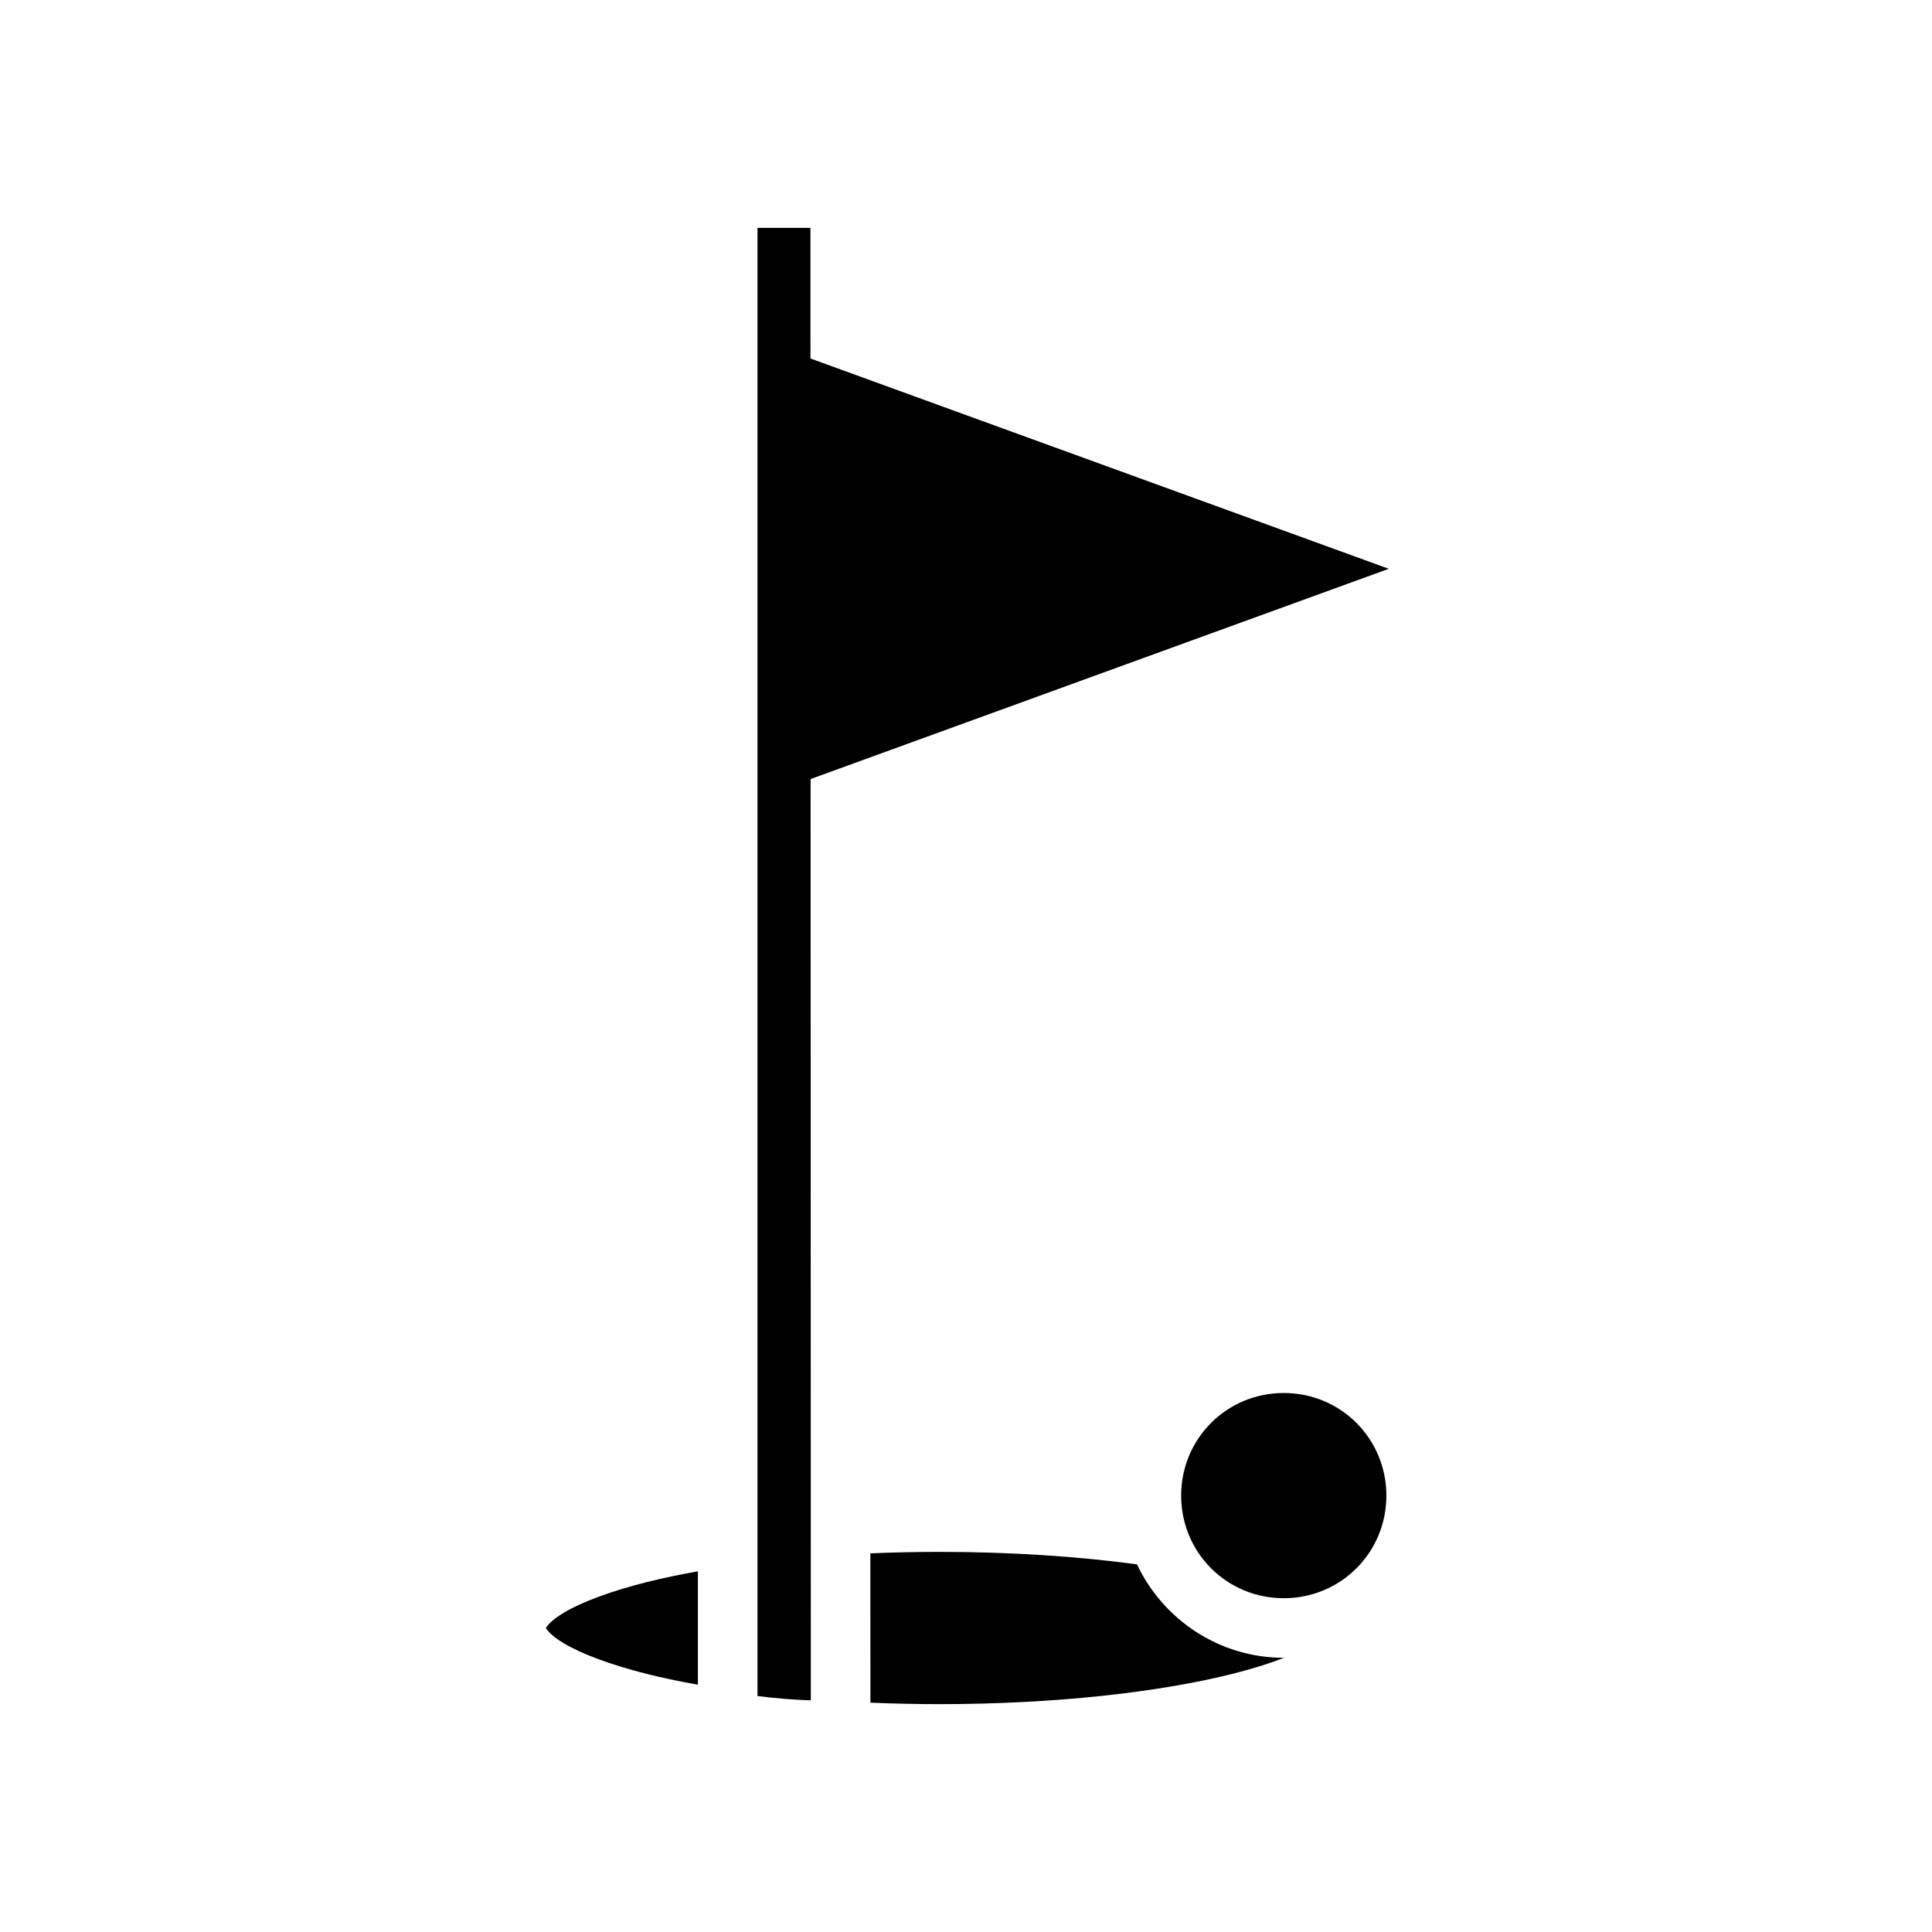 <svg xmlns="http://www.w3.org/2000/svg" width="100%" height="100%" viewBox="0 0 583.68 583.68"><path d="M228.84 68.84v443.55c5.33 0.678 10.708 1.133 16.123 1.307l-0.076-278.337L419.567 171.84 244.854 108.307 244.842 68.84H228.84z m159 352c-17.227 0-31 13.773-31 31s13.773 31 31 31 31-13.773 31-31-13.773-31-31-31z m-104 48c-7.122 0-14.096 0.16-20.89 0.445l0.013 45.112c6.79 0.286 13.76 0.443 20.877 0.443 34.738 0 66.208-3.574 88.326-9.104 6.035-1.508 11.344-3.186 15.805-4.9-0.043 0-0.086 0.004-0.13 0.004-19.54 0-36.49-11.588-44.344-28.23C325.86 470.23 305.486 468.84 283.84 468.84z m-73 5.867c-5.484 0.983-10.628 2.062-15.326 3.237-11.06 2.764-19.795 6.09-25.035 9.187-4.377 2.588-5.365 4.426-5.576 4.71 0.21 0.284 1.2 2.122 5.575 4.71 5.24 3.097 13.975 6.422 25.034 9.186 4.698 1.175 9.842 2.254 15.326 3.237v-34.266zM164.904 491.84c-0.04-0.056-0.064-0.074-0.064 0s0.023 0.056 0.064 0z" /></svg>